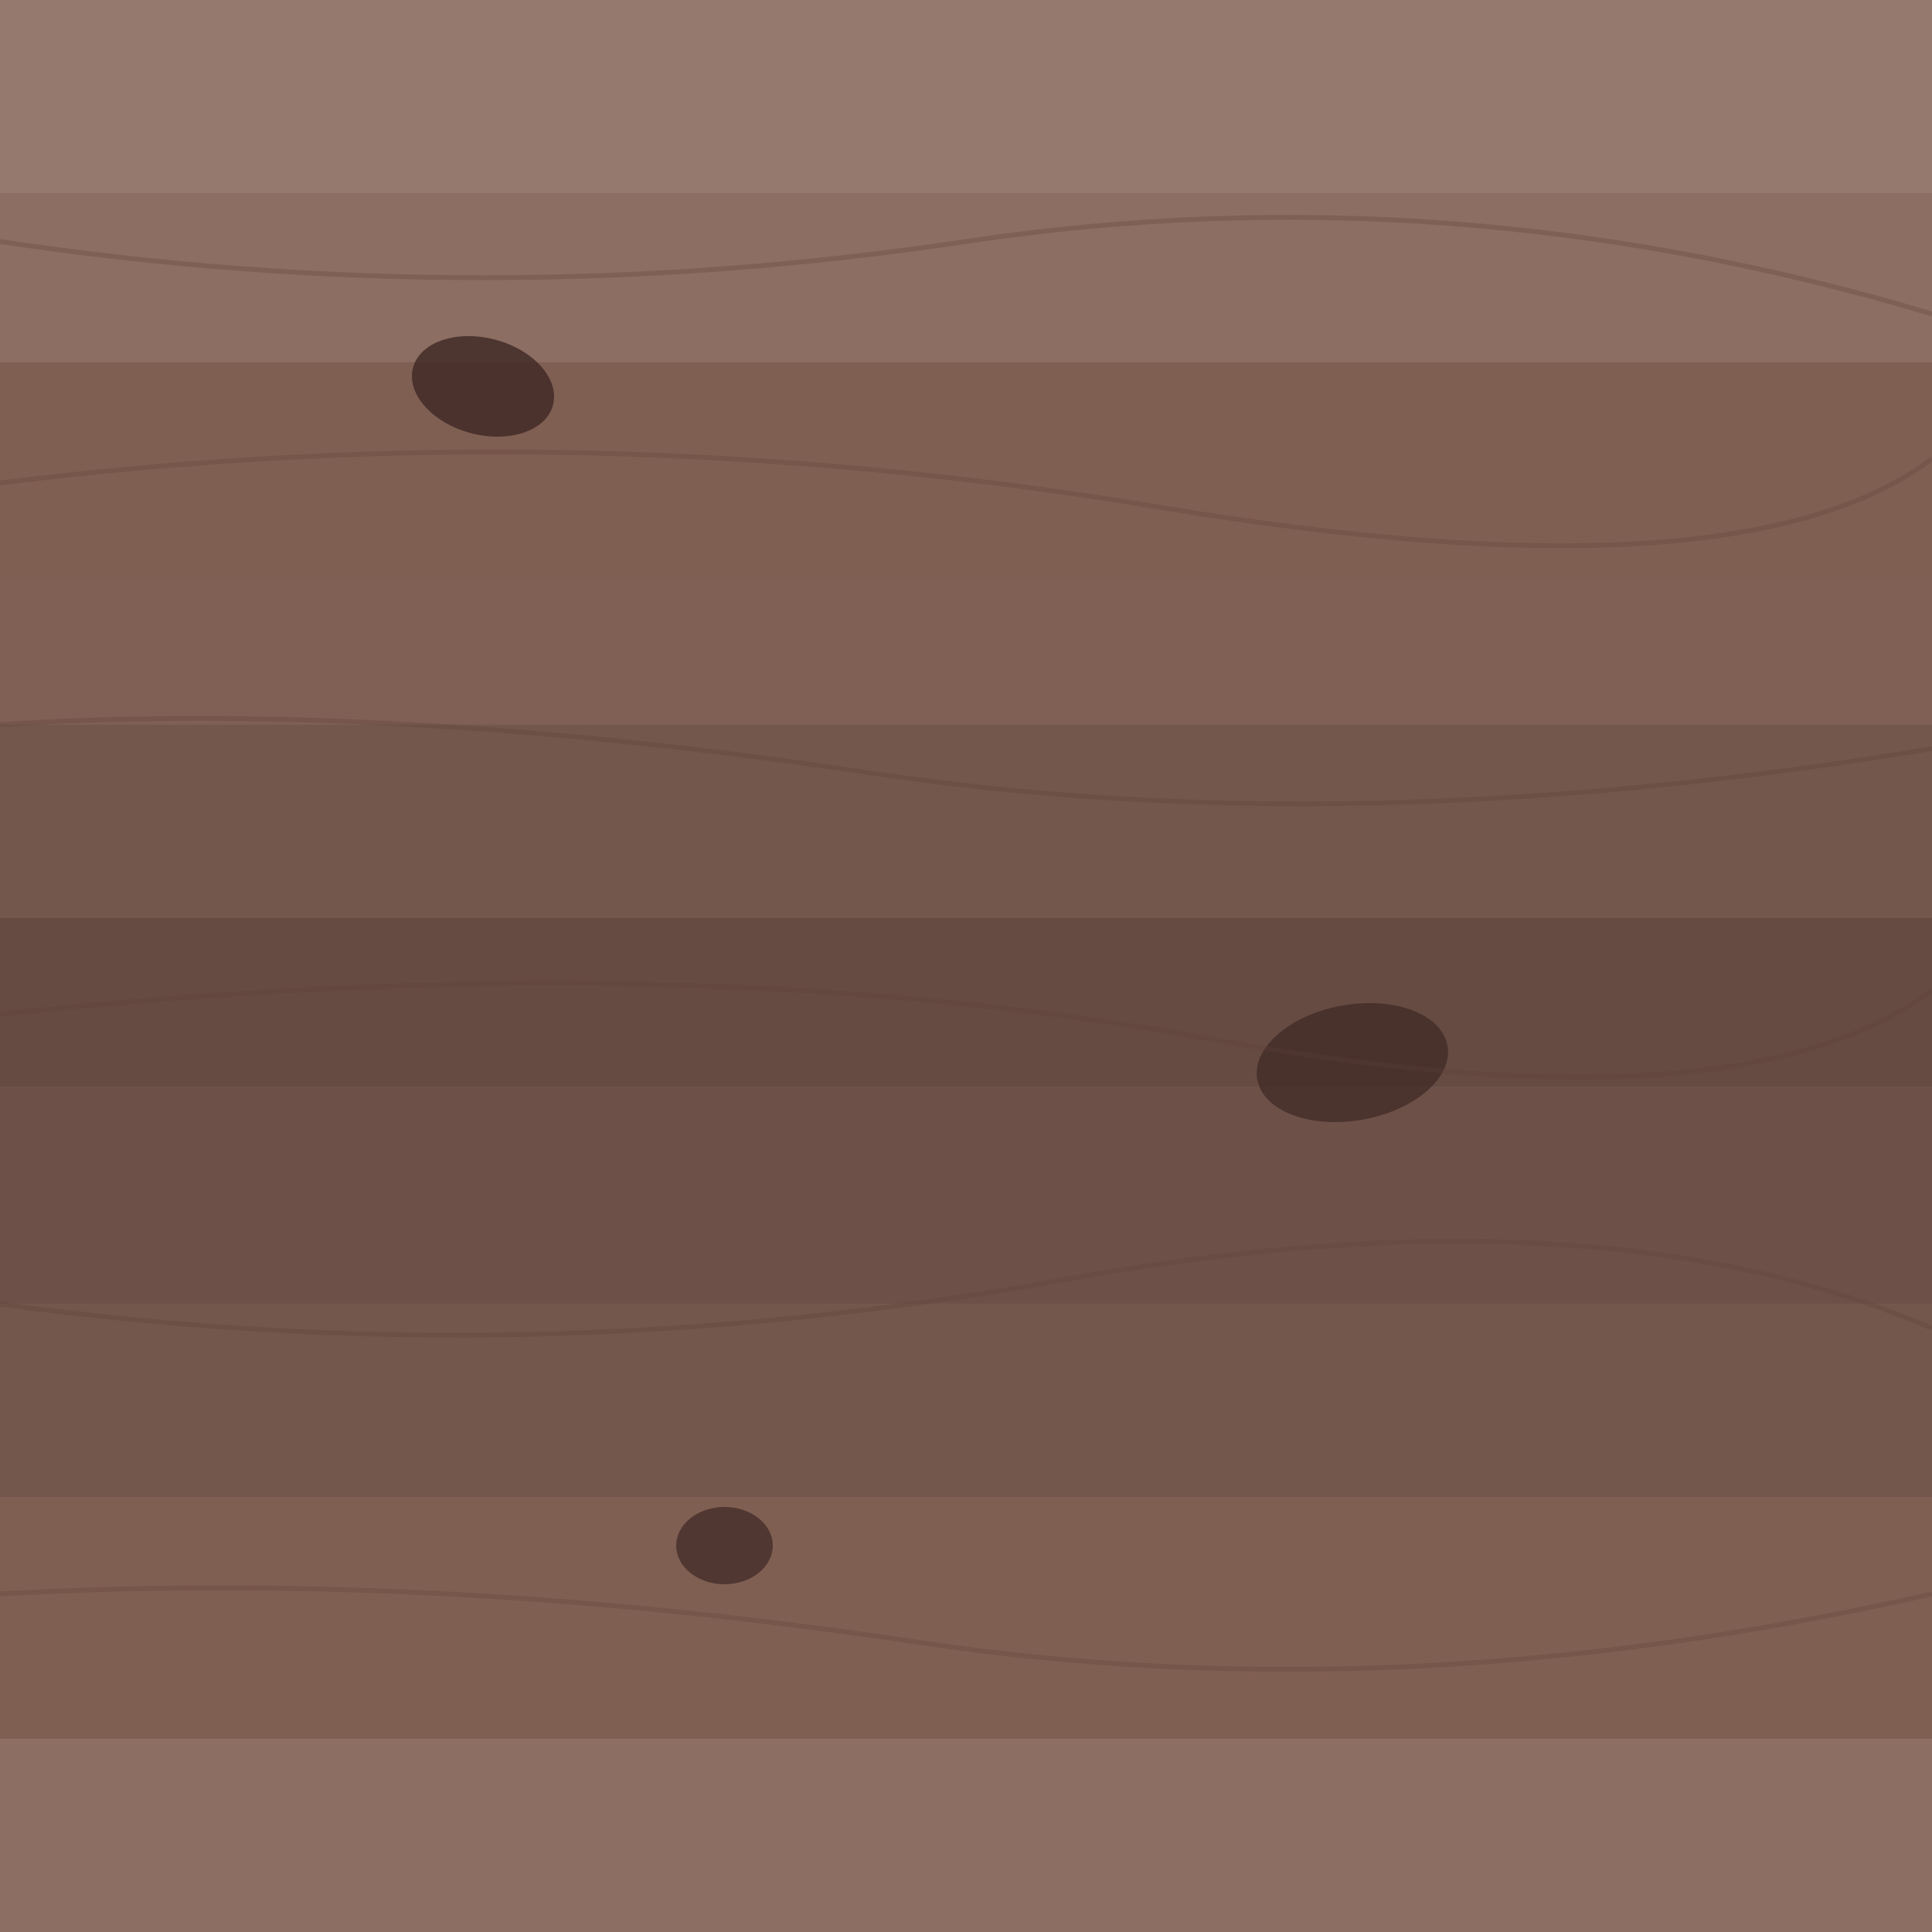 <svg width="400" height="400" viewBox="0 0 400 400" xmlns="http://www.w3.org/2000/svg">
  <filter id="noise" x="0%" y="0%" width="100%" height="100%">
    <feTurbulence type="fractalNoise" baseFrequency="0.05" numOctaves="3" result="noise"/>
    <feColorMatrix type="matrix" values="1 0 0 0 0 0 1 0 0 0 0 0 1 0 0 0 0 0 0.5 0" in="noise" result="fractalNoise"/>
    <feComposite operator="in" in="fractalNoise" in2="SourceGraphic" result="noisyImage"/>
  </filter>
  
  <rect width="400" height="400" fill="#8D6E63"/>
  
  <!-- Horizontal wood grain -->
  <g filter="url(#noise)">
    <rect x="0" y="0" width="400" height="40" fill="#A1887F" opacity="0.4"/>
    <rect x="0" y="40" width="400" height="35" fill="#8D6E63" opacity="0.5"/>
    <rect x="0" y="75" width="400" height="45" fill="#795548" opacity="0.6"/>
    <rect x="0" y="120" width="400" height="30" fill="#6D4C41" opacity="0.4"/>
    <rect x="0" y="150" width="400" height="40" fill="#5D4037" opacity="0.5"/>
    <rect x="0" y="190" width="400" height="35" fill="#4E342E" opacity="0.6"/>
    <rect x="0" y="225" width="400" height="45" fill="#3E2723" opacity="0.4"/>
    <rect x="0" y="270" width="400" height="40" fill="#5D4037" opacity="0.5"/>
    <rect x="0" y="310" width="400" height="50" fill="#795548" opacity="0.6"/>
    <rect x="0" y="360" width="400" height="40" fill="#8D6E63" opacity="0.4"/>
  </g>
  
  <!-- Knots and details -->
  <ellipse cx="100" cy="80" rx="15" ry="10" fill="#3E2723" opacity="0.8" transform="rotate(15, 100, 80)"/>
  <ellipse cx="280" cy="220" rx="20" ry="12" fill="#3E2723" opacity="0.7" transform="rotate(-10, 280, 220)"/>
  <ellipse cx="150" cy="320" rx="10" ry="8" fill="#3E2723" opacity="0.7"/>
  
  <!-- Wood grain lines -->
  <path d="M0 50 Q 100 65, 200 50 T 400 65" stroke="#5D4037" stroke-width="1" fill="none" opacity="0.3"/>
  <path d="M0 100 Q 120 85, 240 105 T 400 95" stroke="#5D4037" stroke-width="1" fill="none" opacity="0.3"/>
  <path d="M0 150 Q 80 145, 180 160 T 400 155" stroke="#5D4037" stroke-width="1" fill="none" opacity="0.3"/>
  <path d="M0 210 Q 140 195, 250 215 T 400 205" stroke="#5D4037" stroke-width="1" fill="none" opacity="0.3"/>
  <path d="M0 270 Q 110 285, 220 265 T 400 275" stroke="#5D4037" stroke-width="1" fill="none" opacity="0.3"/>
  <path d="M0 330 Q 90 325, 190 340 T 400 330" stroke="#5D4037" stroke-width="1" fill="none" opacity="0.3"/>
</svg>
